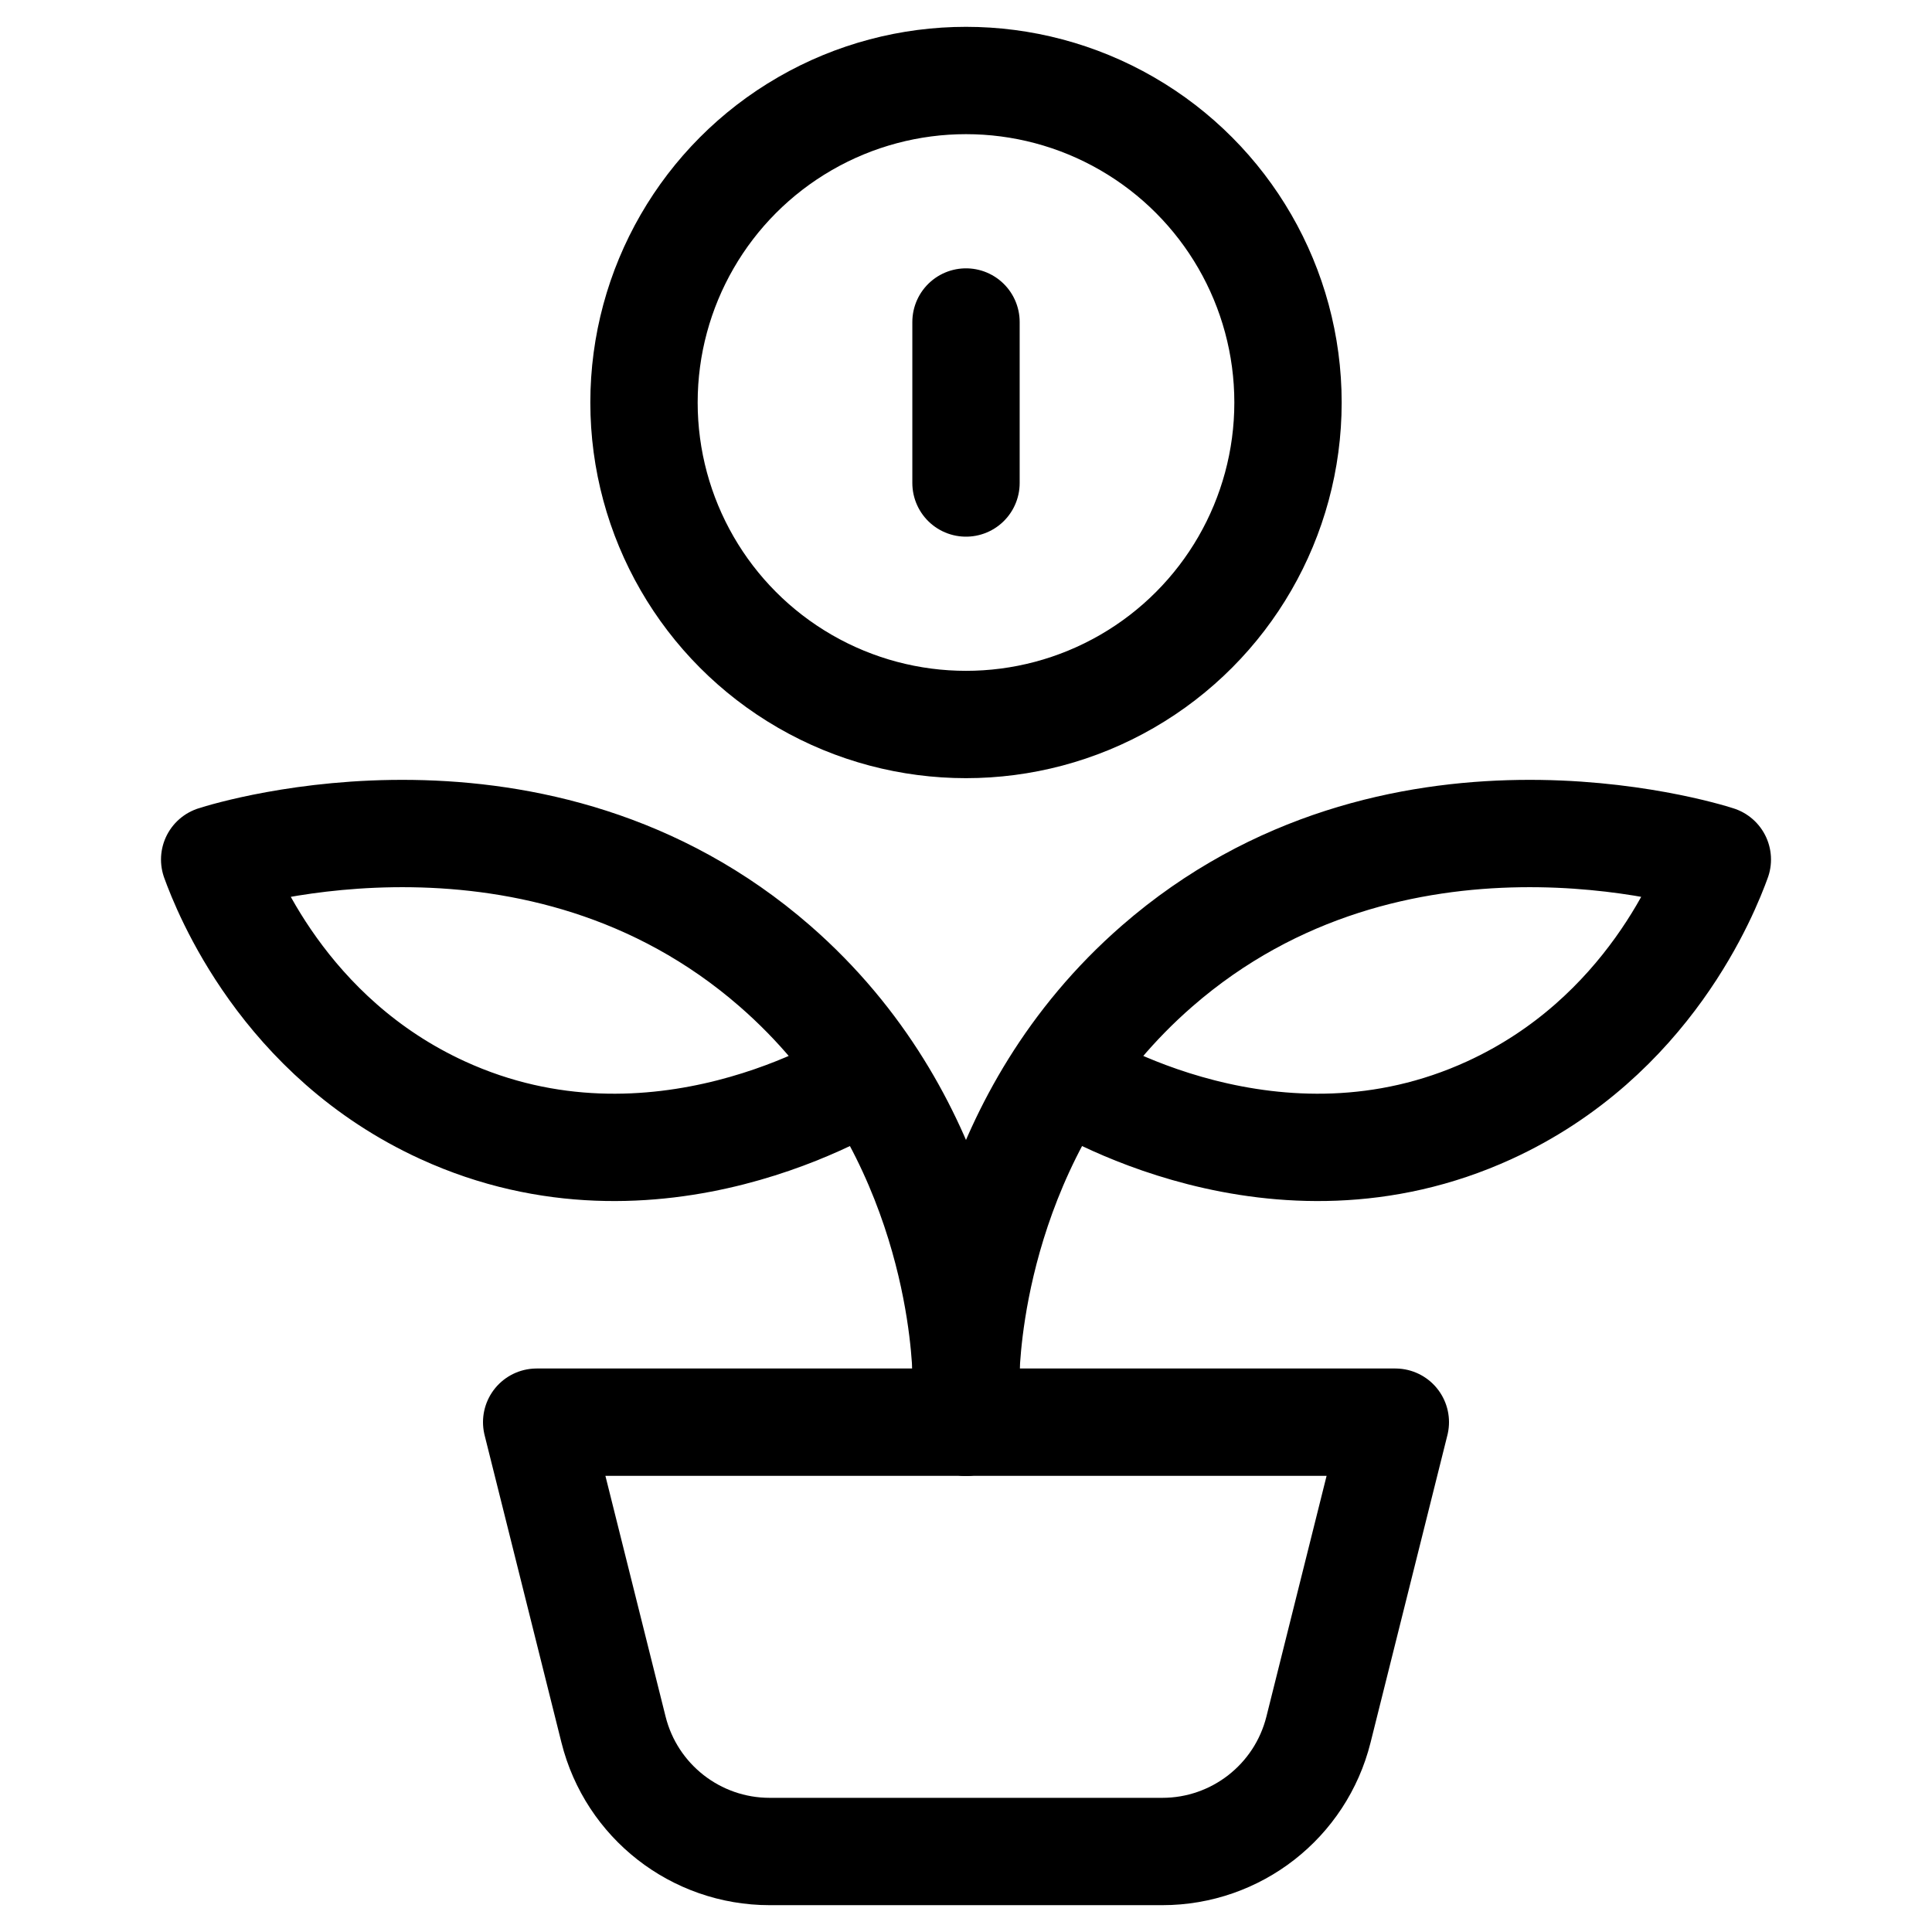 <svg xmlns="http://www.w3.org/2000/svg" height="18" width="18" viewBox="0 0 18 18"><title>investment</title><g fill="none" stroke="currentColor" class="nc-icon-wrapper"><circle cx="9" cy="3.75" r="3" stroke-linecap="round" stroke-linejoin="round" stroke="currentColor"></circle><line x1="9" y1="3" x2="9" y2="4.5" stroke-linecap="round" stroke-linejoin="round" stroke="currentColor"></line><path d="M5,13.25H13l-.716,2.864c-.167,.668-.767,1.136-1.455,1.136h-3.658c-.688,0-1.288-.468-1.455-1.136l-.716-2.864Z" stroke-linecap="round" stroke-linejoin="round"></path><path d="M8.103,10.01c-.133,.085-1.995,1.242-3.978,.334-1.486-.68-2.022-2.053-2.125-2.336,.156-.051,3.018-.924,5.219,.992,1.625,1.415,1.762,3.371,1.781,3.75v.5" stroke-linecap="round" stroke-linejoin="round"></path><path d="M9.897,10.01c.133,.085,1.995,1.242,3.978,.334,1.486-.68,2.022-2.053,2.125-2.336-.156-.051-3.018-.924-5.219,.992-1.625,1.415-1.762,3.371-1.781,3.75v.5" stroke-linecap="round" stroke-linejoin="round"></path></g></svg>